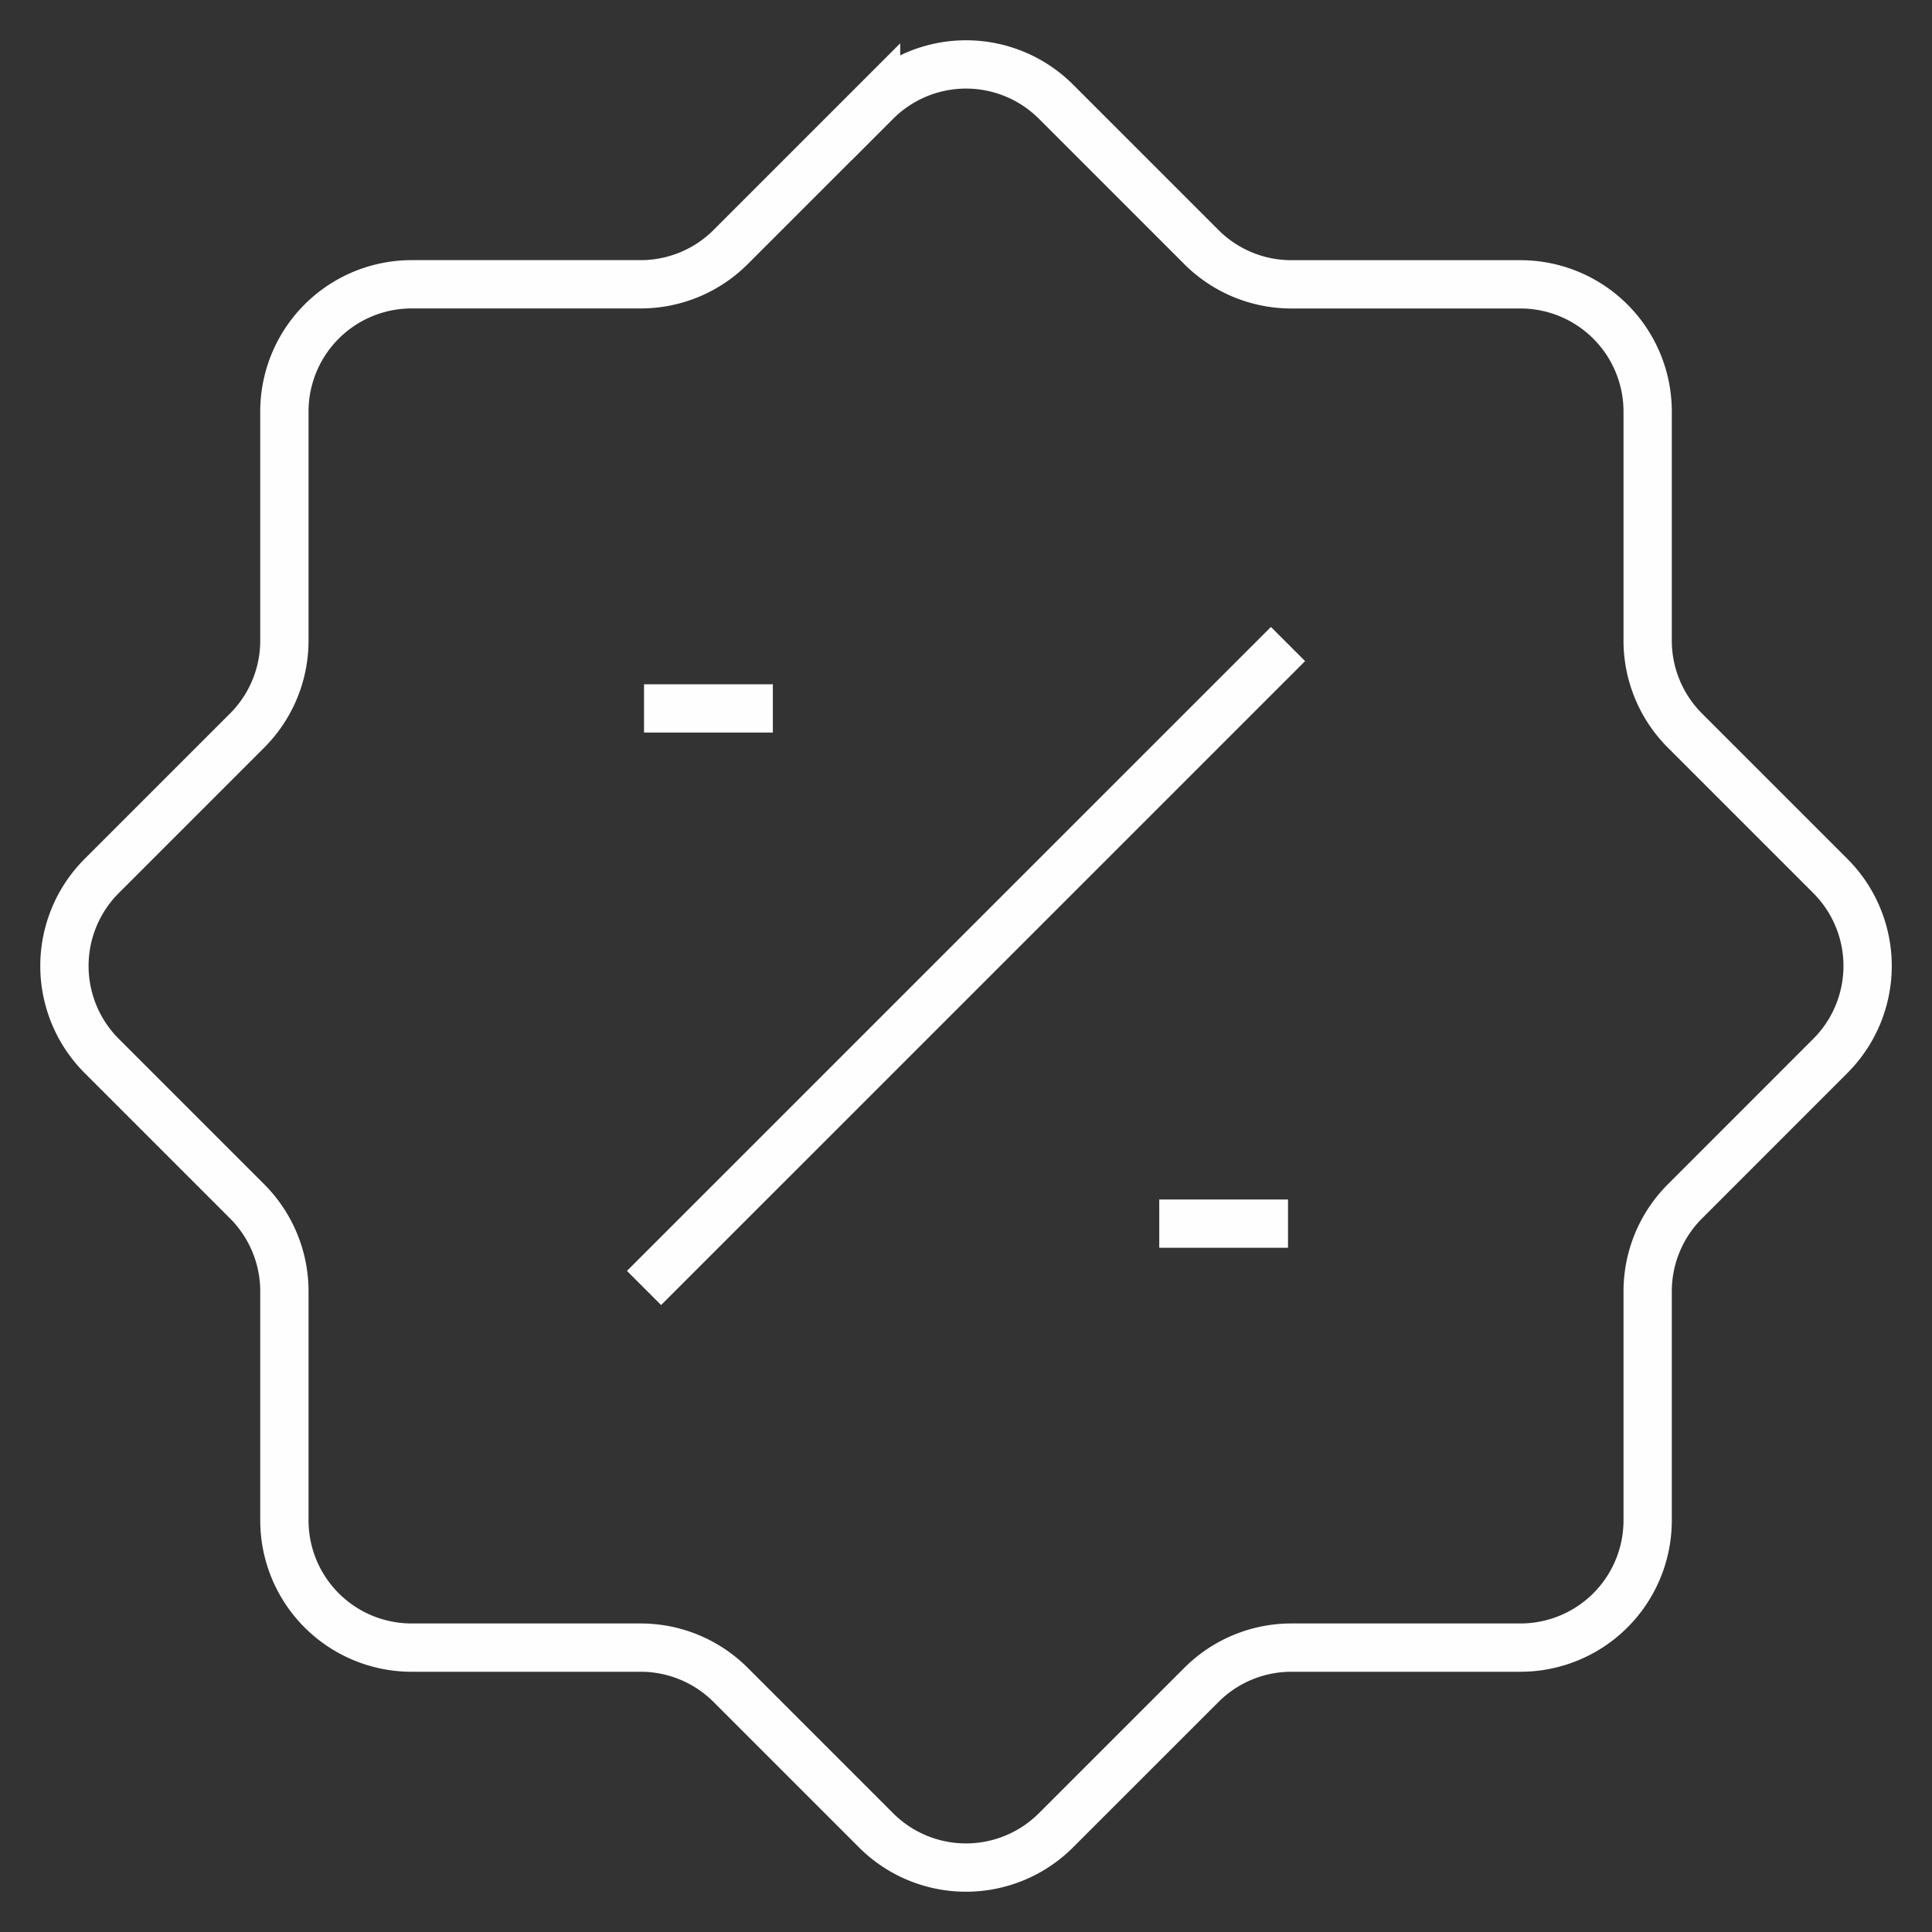 <svg width="40" height="40" fill="none" xmlns="http://www.w3.org/2000/svg"><rect width="100%" height="100%" fill="#333333" stroke="none"/><path d="M13.334 14.667h2.667m8 10.667h2.666m0-12L13.334 26.666m4.804-24.562l-3.01 3.01a2.634 2.634 0 01-1.864.772H8.522a2.634 2.634 0 00-2.634 2.635v4.742c0 .699-.278 1.369-.772 1.863l-3.01 3.01a2.634 2.634 0 000 3.726l3.01 3.01c.494.495.772 1.165.772 1.863v4.742a2.634 2.634 0 002.634 2.635h4.742c.699 0 1.37.278 1.863.772l3.01 3.01a2.634 2.634 0 003.726 0l3.011-3.01a2.634 2.634 0 011.863-.772h4.742a2.634 2.634 0 002.634-2.634v-4.742c0-.7.278-1.37.772-1.863l3.01-3.011a2.634 2.634 0 000-3.726l-3.01-3.01a2.635 2.635 0 01-.772-1.863V8.522a2.634 2.634 0 00-2.634-2.635h-4.742a2.634 2.634 0 01-1.863-.771l-3.01-3.01a2.634 2.634 0 00-3.726 0z" stroke="#FEFEFE"/></svg>